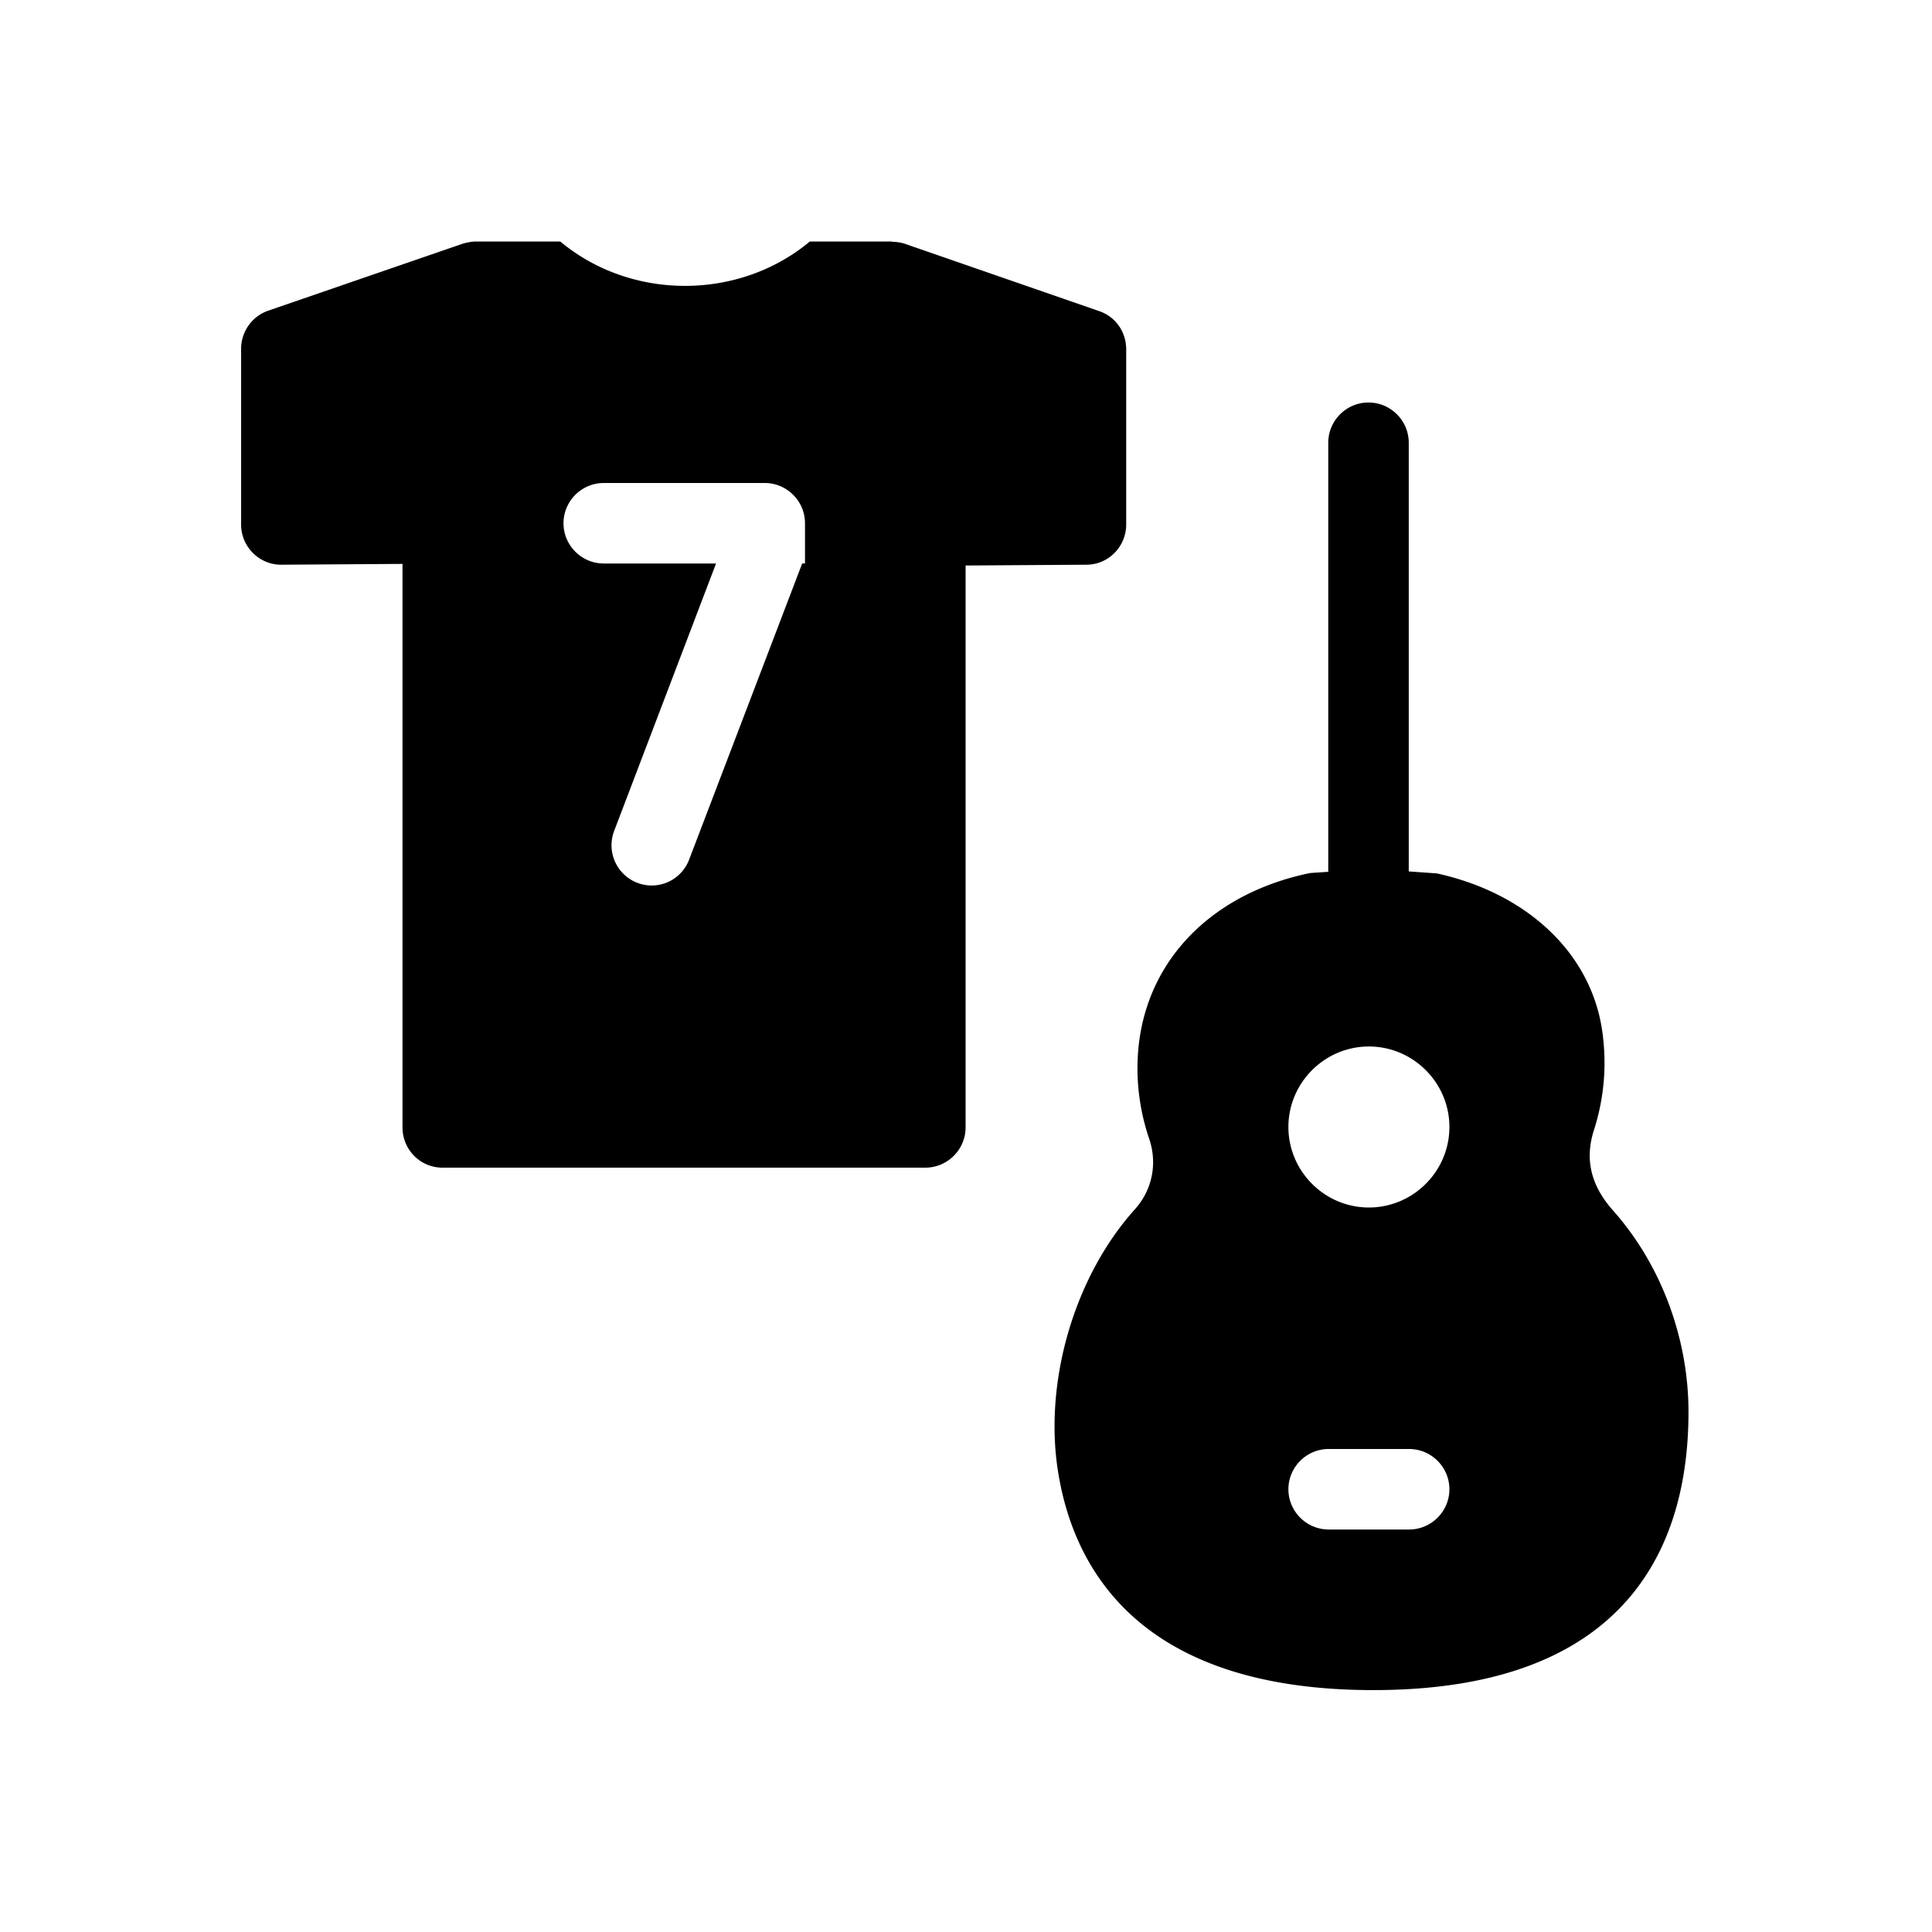 <svg xmlns="http://www.w3.org/2000/svg" viewBox="0 0 48 48"><title>Sportkleding muziekinstrumenten</title><path d="M40.08 30.08c-.56-.63-.71-1.28-.48-2 .26-.81.33-1.66.2-2.51-.3-1.94-1.91-3.39-4.1-3.87l-.7-.05V11c0-.55-.45-1-1-1s-1 .45-1 1v10.66l-.45.03c-2.58.53-4.29 2.37-4.29 4.85 0 .6.1 1.19.29 1.75.21.61.08 1.27-.35 1.75-1.54 1.71-2.3 4.39-1.89 6.66.43 2.42 2.14 5.29 7.81 5.29 6.47 0 7.83-3.76 7.83-6.91 0-1.83-.68-3.66-1.87-5ZM35.01 38h-2c-.55 0-1-.45-1-1s.45-1 1-1h2c.55 0 1 .45 1 1s-.45 1-1 1Zm-1-8c-1.1 0-2-.9-2-2s.9-2 2-2 2 .9 2 2-.9 2-2 2ZM22.18 6h-2.06c-1.76 1.47-4.44 1.47-6.2 0h-2.08c-.11 0-.22.02-.33.05L6.66 7.72c-.4.14-.67.52-.67.95v4.36c0 .56.46 1.01 1.01 1l3-.02v14c0 .55.44 1 .99 1h12c.55 0 1-.45 1-1V14.05l3-.02c.55 0 .99-.45.99-1V8.68c0-.43-.26-.81-.67-.95l-4.82-1.67a.946.946 0 0 0-.33-.05ZM15 12h4c.55 0 1 .45 1 1v1h-.07l-2.81 7.36c-.15.39-.52.64-.93.64a1 1 0 0 1-.93-1.36L17.79 14H15c-.55 0-1-.45-1-1s.45-1 1-1Z"/></svg>
